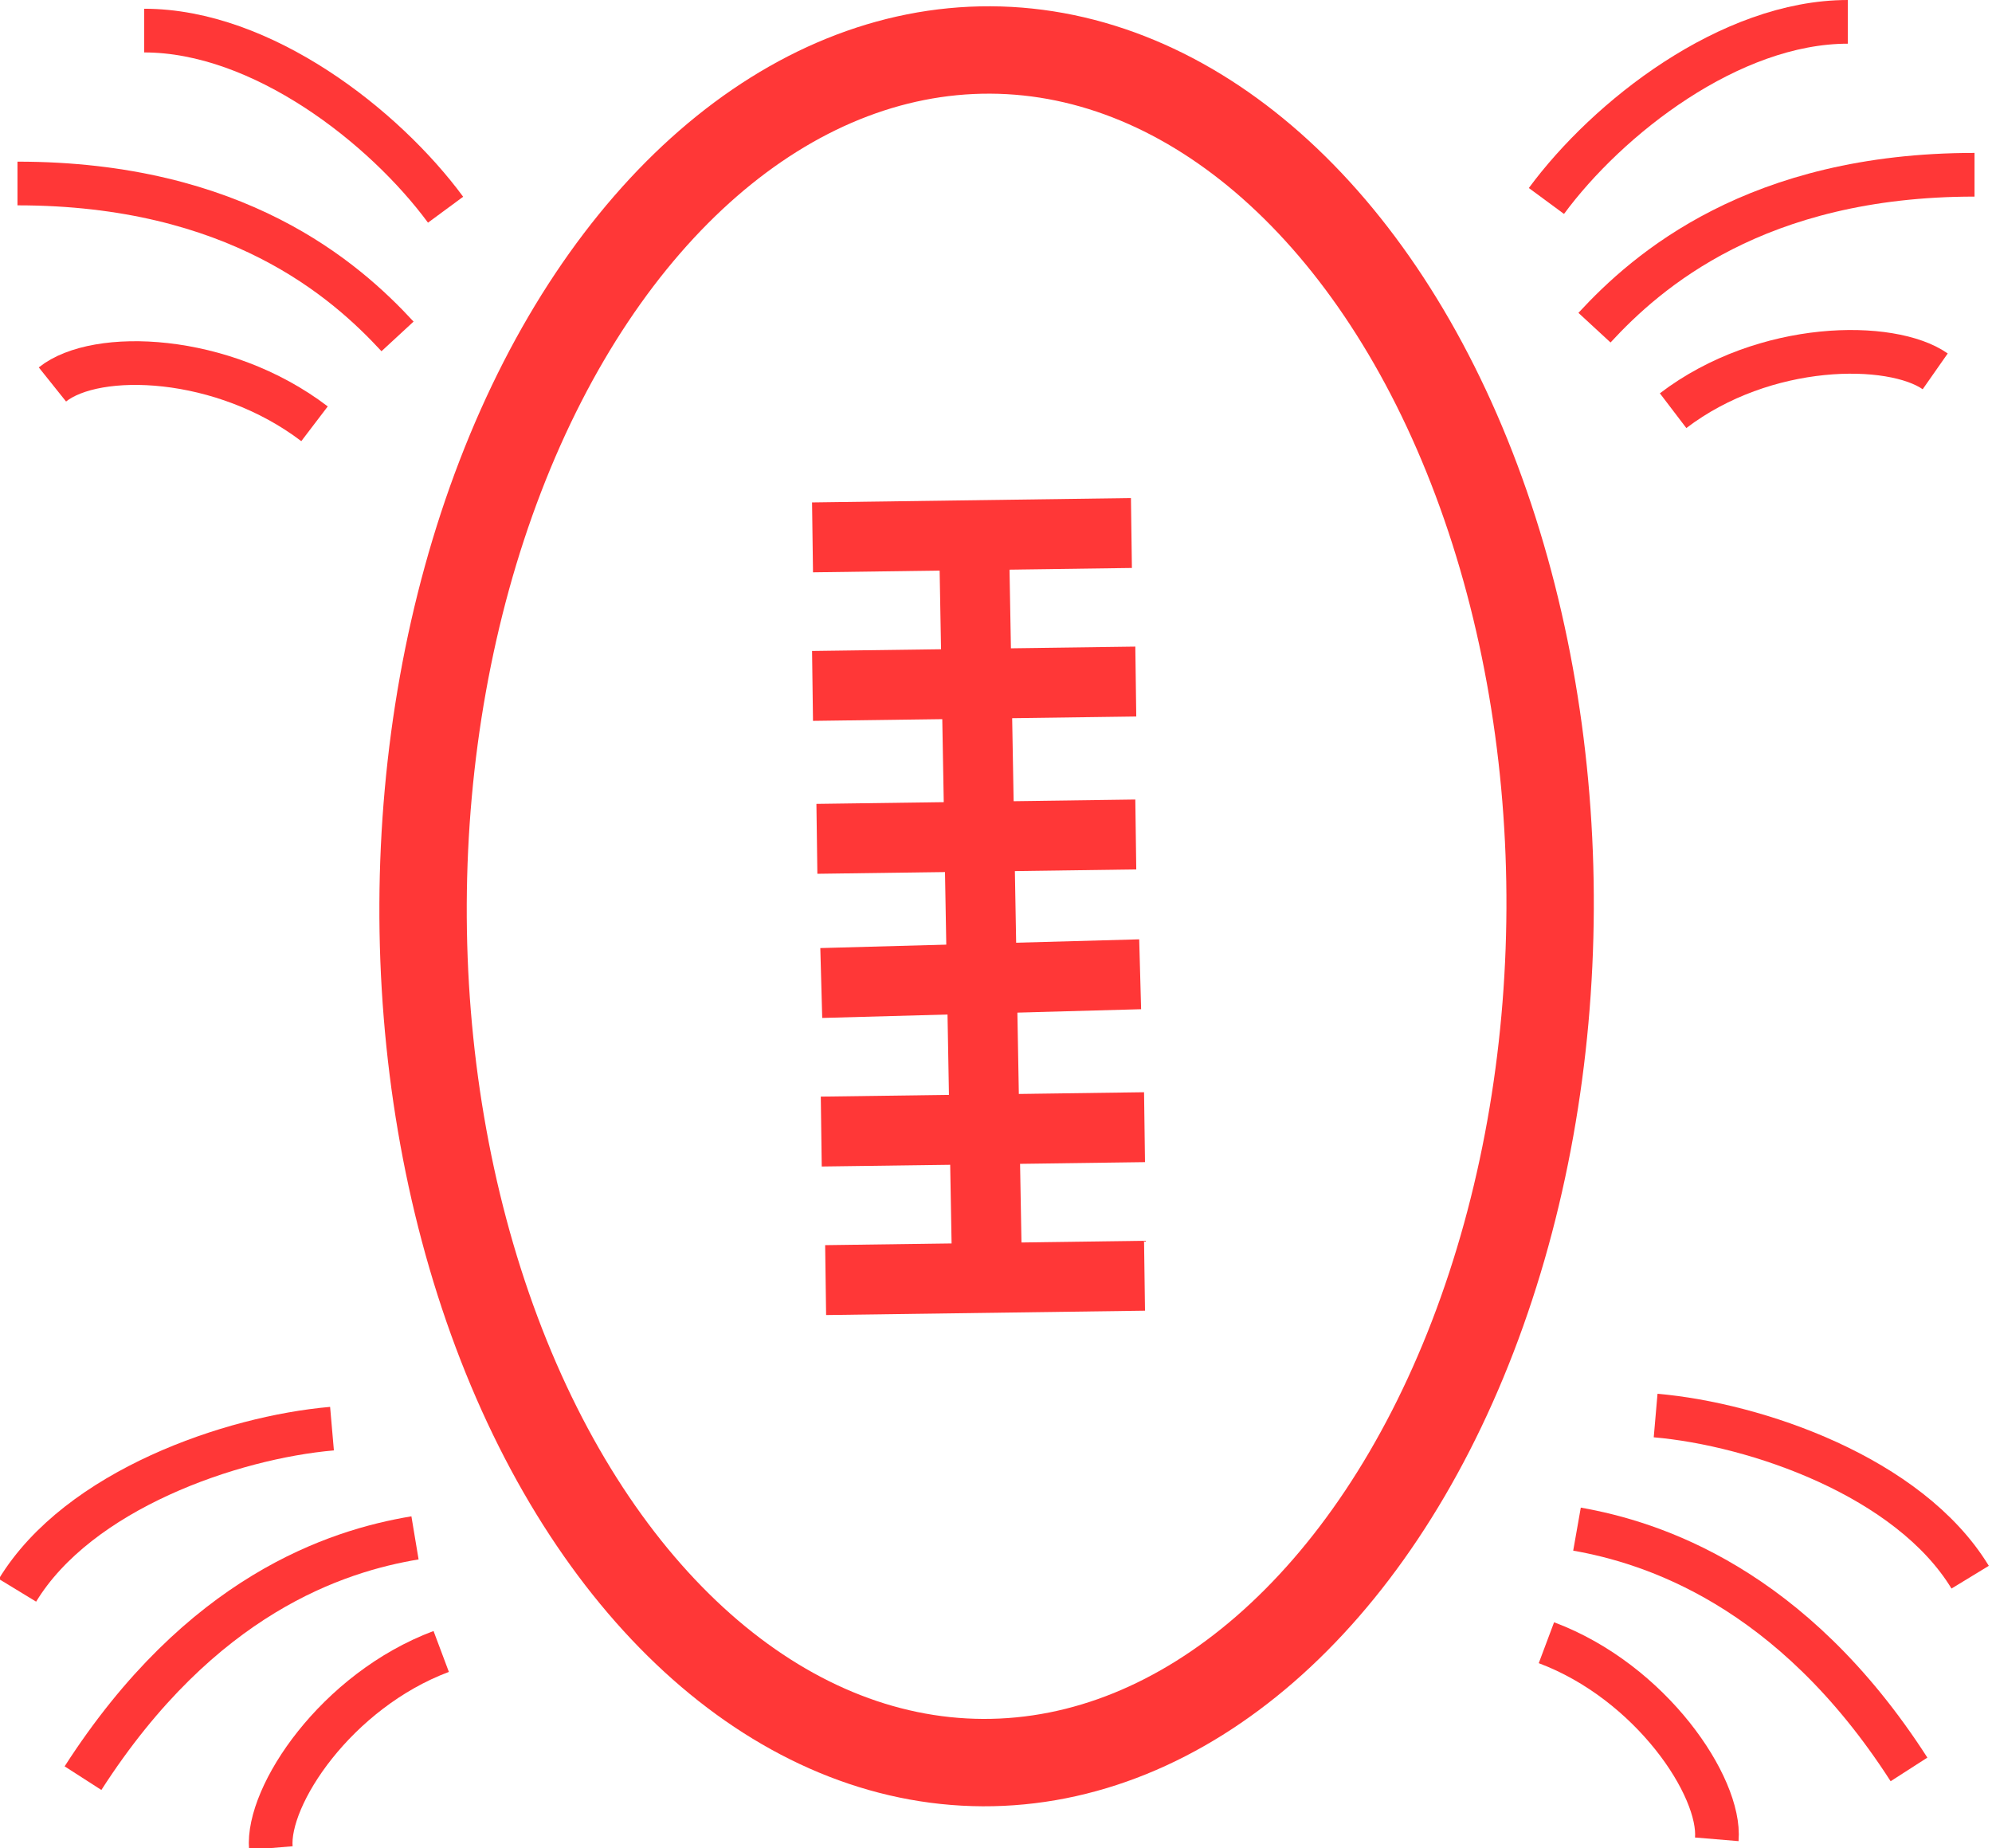 <?xml version="1.0" encoding="utf-8"?>
<!-- Generator: Adobe Illustrator 25.4.1, SVG Export Plug-In . SVG Version: 6.00 Build 0)  -->
<svg version="1.1" id="Capa_1" xmlns="http://www.w3.org/2000/svg" xmlns:xlink="http://www.w3.org/1999/xlink" x="0px" y="0px"
	 viewBox="0 0 45.6 42.3" style="enable-background:new 0 0 45.6 42.3;" xml:space="preserve">
<style type="text/css">
	.st0{fill:none;stroke:#FF3737;stroke-width:2;stroke-miterlimit:10;}
	.st1{fill:none;stroke:#00E9C5;stroke-width:1.6;stroke-miterlimit:10;}
	.st2{fill:none;stroke:#FF3737;stroke-width:1.6;stroke-miterlimit:10;}
	.st3{fill:none;stroke:#FF3737;stroke-miterlimit:10;}
</style>
<g id="Iconos">
	
		<ellipse transform="matrix(4.367535e-03 -1 1 4.367535e-03 1.686 43.253)" class="st0" cx="22.6" cy="20.8" rx="19.6" ry="12.9"/>
</g>
<path class="st1" d="M16.5,41.5"/>
<path class="st2" d="M17.1,2.2"/>
<line class="st2" x1="22.3" y1="12.5" x2="22.6" y2="29.4"/>
<line class="st2" x1="18.6" y1="15.7" x2="26" y2="15.6"/>
<line class="st2" x1="18.6" y1="12.3" x2="25.9" y2="12.2"/>
<line class="st2" x1="18.9" y1="29.3" x2="26.2" y2="29.2"/>
<line class="st2" x1="18.8" y1="25.9" x2="26.2" y2="25.8"/>
<line class="st2" x1="18.8" y1="22.5" x2="26.1" y2="22.3"/>
<line class="st2" x1="18.7" y1="19.2" x2="26" y2="19.1"/>
<path class="st3" d="M10.2,4.8C8.8,2.9,6,0.7,3.3,0.7"/>
<path class="st3" d="M7.2,9.7c-2.1-1.6-5-1.7-6-0.9"/>
<path class="st3" d="M9.1,7.7C7.9,6.4,5.4,4.2,0.4,4.2"/>
<path class="st3" d="M7.6,32.7c-2.3,0.2-5.8,1.4-7.2,3.7"/>
<path class="st3" d="M10.1,37.8c-2.4,0.9-4,3.3-3.9,4.5"/>
<path class="st3" d="M9.5,35.2c-1.8,0.3-4.9,1.3-7.6,5.5"/>
<path class="st3" d="M42.3,0.5c-2.7,0-5.5,2.2-6.9,4.1"/>
<path class="st3" d="M44.3,8.5c-1-0.7-3.9-0.7-6,0.9"/>
<path class="st3" d="M45.2,4c-5,0-7.5,2.2-8.7,3.5"/>
<path class="st3" d="M45.1,36.1c-1.4-2.3-4.9-3.5-7.2-3.7"/>
<path class="st3" d="M39.3,42.1c0.1-1.2-1.5-3.6-3.9-4.5"/>
<path class="st3" d="M43.7,40.5c-2.7-4.2-5.9-5.2-7.6-5.5"/>
</svg>
